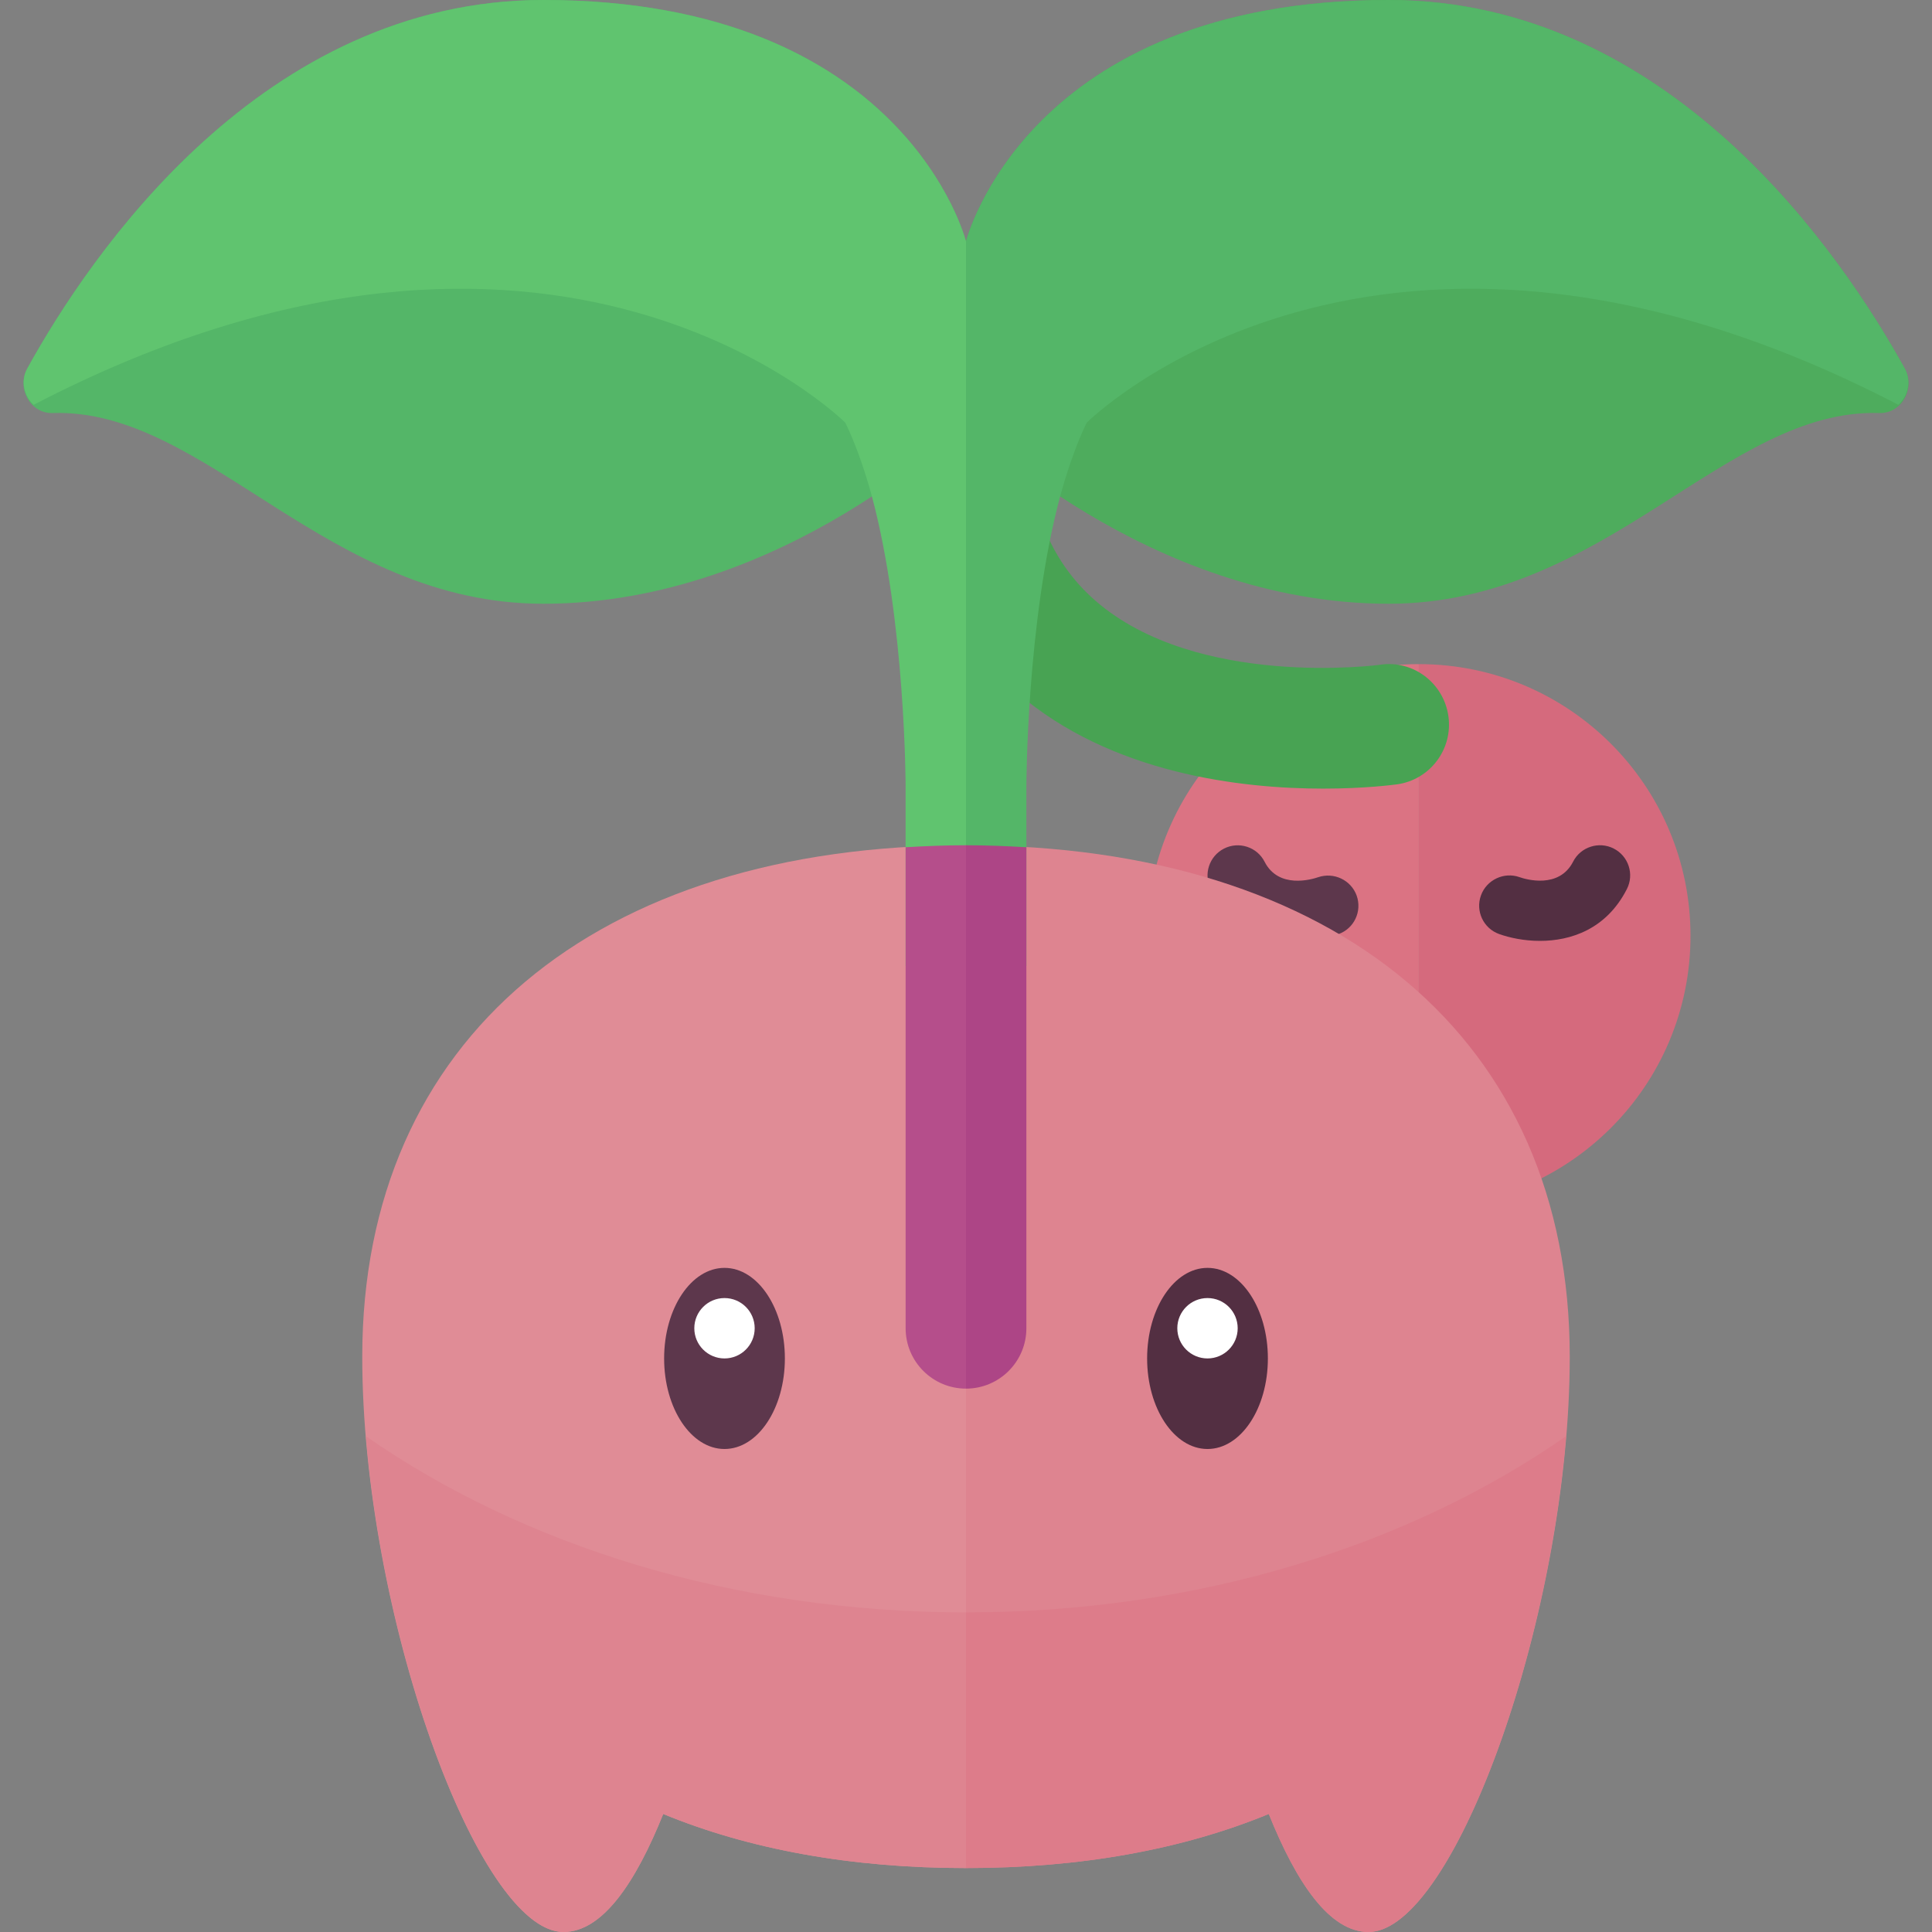 <?xml version="1.0" encoding="utf-8"?>
<!-- Generator: Adobe Illustrator 23.0.2, SVG Export Plug-In . SVG Version: 6.00 Build 0)  -->
<svg version="1.1" xmlns="http://www.w3.org/2000/svg" xmlns:xlink="http://www.w3.org/1999/xlink" x="0px" y="0px" width="32px"
	 height="32px" viewBox="0 0 32 32" enable-background="new 0 0 32 32" xml:space="preserve">
<rect x="0" y="0" width="32" height="32" fill="#808080" stroke="none"/>
<g id="labels">
</g>
<g id="icons">
	<g>
		<path fill="#DB7383" d="M23.5,11c-2.485,0-4.5,2.015-4.5,4.5s2.015,4.5,4.5,4.5V11z"/>
		<path fill="#D56A7D" d="M28,15.5c0-2.485-2.015-4.5-4.5-4.5v9C25.985,20,28,17.985,28,15.5z"/>
		<path fill="#532F42" d="M25.506,15.584c-0.264,0-0.504-0.052-0.677-0.114c-0.26-0.094-0.394-0.381-0.299-0.641
			c0.094-0.258,0.382-0.391,0.637-0.301c0.109,0.039,0.656,0.197,0.888-0.255c0.125-0.247,0.429-0.343,0.672-0.219
			c0.246,0.125,0.345,0.426,0.219,0.672C26.606,15.393,26.015,15.584,25.506,15.584z"/>
		<path fill="#5D374C" d="M21.494,15.584c-0.509,0-1.101-0.191-1.439-0.857c-0.126-0.246-0.027-0.547,0.219-0.672
			c0.244-0.124,0.547-0.028,0.672,0.219c0.232,0.454,0.781,0.292,0.888,0.255c0.258-0.087,0.544,0.046,0.637,0.306
			c0.091,0.259-0.041,0.542-0.299,0.636C21.998,15.532,21.757,15.584,21.494,15.584z"/>
		<path fill="#48A353" d="M21.916,13.062c-1.345,0-3.515-0.241-5.078-1.597C15.618,10.407,15,8.905,15,7c0-0.553,0.447-1,1-1
			s1,0.447,1,1c0,1.314,0.374,2.279,1.144,2.95c1.679,1.461,4.687,1.065,4.717,1.06c0.546-0.082,1.052,0.305,1.129,0.852
			c0.077,0.546-0.302,1.051-0.848,1.129C23.087,12.998,22.612,13.062,21.916,13.062z"/>
		<path fill="#E08C96" d="M16,14c-6.136,0-10,3.208-10,8.471C6,26.706,7.916,32,9.333,32c0.645,0,1.194-0.815,1.652-1.955
			c1.42,0.585,3.107,0.896,5.015,0.896V14z"/>
		<path fill="#DE8490" d="M21.015,30.045C21.473,31.185,22.021,32,22.667,32C24.084,32,26,26.706,26,22.471
			C26,17.208,22.136,14,16,14v16.941C17.907,30.941,19.594,30.63,21.015,30.045z"/>
		<path fill="#54B668" d="M16,7c0,0-3,3-7,3c-3.6,0-5.58-3.24-8.127-3.159C0.501,6.853,0.272,6.429,0.452,6.103
			C1.495,4.214,4.345,0,9,0c6,0,7,4,7,4V7z"/>
		<path fill="#4EAC5D" d="M16,7c0,0,3,3,7,3c3.6,0,5.58-3.24,8.127-3.159c0.373,0.012,0.602-0.412,0.421-0.738
			C30.505,4.214,27.655,0,23,0c-6,0-7,4-7,4V7z"/>
		<path fill="#60C46F" d="M9,0C4.345,0,1.495,4.214,0.452,6.103C0.335,6.315,0.401,6.557,0.557,6.705C9.204,2.213,14,7,14,7
			c0.081,0.163,0.154,0.343,0.223,0.53c0.014,0.038,0.027,0.076,0.041,0.115c0.064,0.186,0.124,0.377,0.178,0.578l0,0
			C14.999,10.305,15,13.035,15,13.035V16h1v-2.965V4C16,4,15,0,9,0z"/>
		<path fill="#54B668" d="M31.548,6.103C30.505,4.214,27.655,0,23,0c-6,0-7,4-7,4v9v3h1v-2.965c0,0,0.001-2.73,0.559-4.812l0,0
			c0.054-0.2,0.114-0.392,0.178-0.578c0.013-0.038,0.027-0.077,0.041-0.115C17.846,7.343,17.919,7.163,18,7
			c0,0,4.796-4.787,13.443-0.295C31.599,6.557,31.665,6.315,31.548,6.103z"/>
		<ellipse fill="#5D374C" cx="12" cy="22.5" rx="1" ry="1.5"/>
		<ellipse fill="#532F42" cx="20" cy="22.5" rx="1" ry="1.5"/>
		<circle fill="#FFFFFF" cx="12" cy="22" r="0.5"/>
		<circle fill="#FFFFFF" cx="20" cy="22" r="0.5"/>
		<path fill="#DD7C8A" d="M21.015,30.045C21.473,31.185,22.021,32,22.667,32c1.274,0,2.945-4.273,3.272-8.212
			c-2.59,1.804-6.084,2.918-9.939,2.918v4.235C17.907,30.941,19.594,30.63,21.015,30.045z"/>
		<path fill="#DE8490" d="M16,26.706c-3.855,0-7.348-1.114-9.939-2.918C6.389,27.727,8.06,32,9.333,32
			c0.645,0,1.194-0.815,1.652-1.955c1.42,0.585,3.107,0.896,5.015,0.896V26.706z"/>
		<path fill="#B54E8B" d="M16,14c-0.341,0-0.673,0.014-1,0.033V22c0,0.552,0.448,1,1,1V14z"/>
		<path fill="#AD4586" d="M17,22v-7.967C16.673,14.014,16.341,14,16,14v9C16.552,23,17,22.552,17,22z"/>
	</g>
</g>
</svg>
